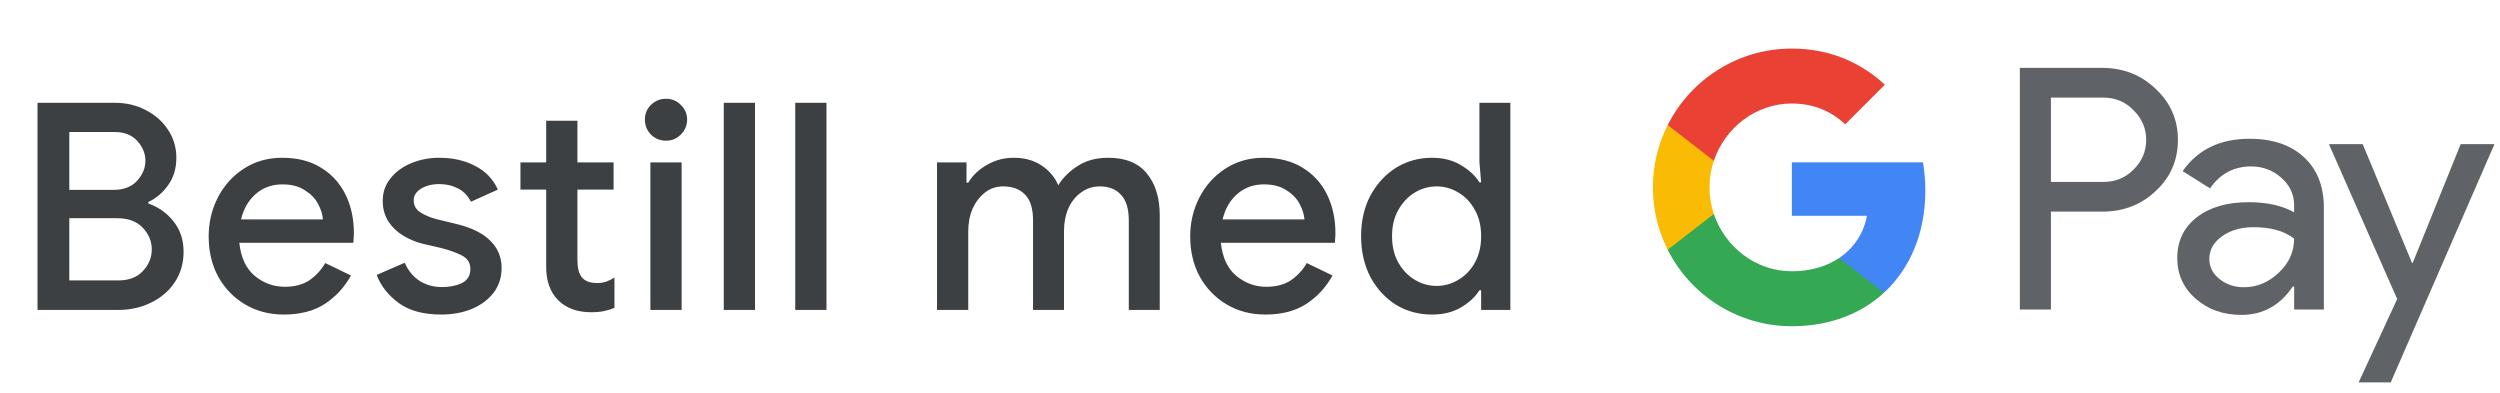 <svg width="242" height="38" viewBox="0 0 242 38" fill="none" xmlns="http://www.w3.org/2000/svg">
<g id="no_order_with_Light">
<path id="Text" d="M3.631 30V9.952H11.135C12.218 9.952 13.207 10.185 14.103 10.652C15.018 11.119 15.737 11.753 16.259 12.556C16.801 13.359 17.071 14.264 17.071 15.272C17.071 16.299 16.81 17.176 16.287 17.904C15.783 18.632 15.139 19.183 14.355 19.556V19.696C15.363 20.051 16.185 20.639 16.819 21.46C17.454 22.263 17.771 23.233 17.771 24.372C17.771 25.492 17.482 26.481 16.903 27.34C16.343 28.18 15.578 28.833 14.607 29.3C13.655 29.767 12.61 30 11.471 30H3.631ZM11.107 12.78H6.711V18.38H10.995C11.966 18.38 12.722 18.091 13.263 17.512C13.805 16.915 14.075 16.261 14.075 15.552C14.075 14.861 13.814 14.227 13.291 13.648C12.769 13.069 12.041 12.78 11.107 12.78ZM6.711 27.144H11.471C12.479 27.144 13.263 26.845 13.823 26.248C14.402 25.632 14.691 24.932 14.691 24.148C14.691 23.364 14.402 22.664 13.823 22.048C13.245 21.432 12.423 21.124 11.359 21.124H6.711V27.144ZM27.479 30.448C26.079 30.448 24.828 30.121 23.727 29.468C22.625 28.815 21.757 27.919 21.123 26.78C20.507 25.641 20.199 24.344 20.199 22.888C20.199 21.525 20.497 20.265 21.095 19.108C21.692 17.951 22.523 17.027 23.587 16.336C24.669 15.627 25.911 15.272 27.311 15.272C28.785 15.272 30.036 15.589 31.063 16.224C32.108 16.859 32.901 17.727 33.443 18.828C33.984 19.929 34.255 21.171 34.255 22.552C34.255 22.757 34.245 22.944 34.227 23.112C34.227 23.28 34.217 23.411 34.199 23.504H23.167C23.316 24.923 23.811 25.987 24.651 26.696C25.509 27.405 26.48 27.76 27.563 27.76C28.533 27.76 29.336 27.545 29.971 27.116C30.605 26.668 31.109 26.117 31.483 25.464L33.975 26.668C33.359 27.788 32.519 28.703 31.455 29.412C30.391 30.103 29.065 30.448 27.479 30.448ZM27.339 17.848C26.331 17.848 25.472 18.156 24.763 18.772C24.053 19.388 23.577 20.209 23.335 21.236H31.259C31.221 20.751 31.063 20.247 30.783 19.724C30.503 19.201 30.073 18.763 29.495 18.408C28.935 18.035 28.216 17.848 27.339 17.848ZM42.705 30.448C40.987 30.448 39.615 30.075 38.589 29.328C37.562 28.563 36.853 27.657 36.461 26.612L39.177 25.436C39.513 26.201 39.998 26.789 40.633 27.2C41.267 27.592 41.986 27.788 42.789 27.788C43.535 27.788 44.179 27.657 44.721 27.396C45.262 27.116 45.533 26.668 45.533 26.052C45.533 25.455 45.262 25.016 44.721 24.736C44.179 24.456 43.508 24.213 42.705 24.008L40.997 23.616C40.306 23.448 39.662 23.187 39.065 22.832C38.468 22.477 37.982 22.02 37.609 21.46C37.236 20.881 37.049 20.209 37.049 19.444C37.049 18.604 37.301 17.876 37.805 17.26C38.309 16.625 38.971 16.14 39.793 15.804C40.633 15.449 41.538 15.272 42.509 15.272C43.834 15.272 44.992 15.533 45.981 16.056C46.989 16.56 47.726 17.325 48.193 18.352L45.589 19.528C45.253 18.893 44.814 18.455 44.273 18.212C43.75 17.951 43.172 17.82 42.537 17.82C41.828 17.82 41.23 17.969 40.745 18.268C40.278 18.567 40.045 18.94 40.045 19.388C40.045 19.873 40.25 20.256 40.661 20.536C41.09 20.816 41.613 21.04 42.229 21.208L44.301 21.712C45.719 22.067 46.783 22.608 47.493 23.336C48.202 24.045 48.557 24.913 48.557 25.94C48.557 26.855 48.295 27.657 47.773 28.348C47.25 29.02 46.541 29.543 45.645 29.916C44.767 30.271 43.788 30.448 42.705 30.448ZM52.871 25.856V18.352H50.379V15.72H52.871V11.688H55.895V15.72H59.395V18.352H55.895V25.212C55.895 25.921 56.035 26.463 56.315 26.836C56.614 27.209 57.109 27.396 57.799 27.396C58.154 27.396 58.453 27.349 58.695 27.256C58.957 27.163 59.218 27.032 59.479 26.864V29.804C59.162 29.935 58.826 30.037 58.471 30.112C58.117 30.187 57.697 30.224 57.211 30.224C55.886 30.224 54.831 29.841 54.047 29.076C53.263 28.292 52.871 27.219 52.871 25.856ZM64.469 13.62C63.91 13.62 63.424 13.424 63.014 13.032C62.621 12.621 62.425 12.136 62.425 11.576C62.425 11.016 62.621 10.54 63.014 10.148C63.424 9.756 63.91 9.56 64.469 9.56C65.029 9.56 65.505 9.756 65.897 10.148C66.308 10.54 66.513 11.016 66.513 11.576C66.513 12.136 66.308 12.621 65.897 13.032C65.505 13.424 65.029 13.62 64.469 13.62ZM62.958 30V15.72H65.981V30H62.958ZM70.061 30V9.952H73.085V30H70.061ZM76.979 30V9.952H80.003V30H76.979ZM90.703 30V15.72H93.559V17.68H93.727C94.138 16.989 94.735 16.42 95.519 15.972C96.303 15.505 97.171 15.272 98.123 15.272C99.187 15.272 100.092 15.524 100.839 16.028C101.586 16.532 102.118 17.167 102.435 17.932C102.902 17.185 103.536 16.56 104.339 16.056C105.142 15.533 106.122 15.272 107.279 15.272C108.959 15.272 110.21 15.785 111.031 16.812C111.852 17.82 112.263 19.164 112.263 20.844V30H109.267V21.348C109.267 20.209 109.015 19.379 108.511 18.856C108.026 18.315 107.344 18.044 106.467 18.044C105.776 18.044 105.17 18.24 104.647 18.632C104.124 19.005 103.714 19.519 103.415 20.172C103.135 20.825 102.995 21.553 102.995 22.356V30H99.999V21.348C99.999 20.209 99.747 19.379 99.243 18.856C98.739 18.315 98.03 18.044 97.115 18.044C96.443 18.044 95.855 18.24 95.351 18.632C94.847 19.024 94.446 19.547 94.147 20.2C93.867 20.853 93.727 21.581 93.727 22.384V30H90.703ZM122.492 30.448C121.092 30.448 119.841 30.121 118.74 29.468C117.639 28.815 116.771 27.919 116.136 26.78C115.52 25.641 115.212 24.344 115.212 22.888C115.212 21.525 115.511 20.265 116.108 19.108C116.705 17.951 117.536 17.027 118.6 16.336C119.683 15.627 120.924 15.272 122.324 15.272C123.799 15.272 125.049 15.589 126.076 16.224C127.121 16.859 127.915 17.727 128.456 18.828C128.997 19.929 129.268 21.171 129.268 22.552C129.268 22.757 129.259 22.944 129.24 23.112C129.24 23.28 129.231 23.411 129.212 23.504H118.18C118.329 24.923 118.824 25.987 119.664 26.696C120.523 27.405 121.493 27.76 122.576 27.76C123.547 27.76 124.349 27.545 124.984 27.116C125.619 26.668 126.123 26.117 126.496 25.464L128.988 26.668C128.372 27.788 127.532 28.703 126.468 29.412C125.404 30.103 124.079 30.448 122.492 30.448ZM122.352 17.848C121.344 17.848 120.485 18.156 119.776 18.772C119.067 19.388 118.591 20.209 118.348 21.236H126.272C126.235 20.751 126.076 20.247 125.796 19.724C125.516 19.201 125.087 18.763 124.508 18.408C123.948 18.035 123.229 17.848 122.352 17.848ZM138.614 30.448C137.326 30.448 136.159 30.131 135.114 29.496C134.087 28.843 133.266 27.947 132.65 26.808C132.053 25.651 131.754 24.335 131.754 22.86C131.754 21.385 132.053 20.079 132.65 18.94C133.266 17.801 134.087 16.905 135.114 16.252C136.159 15.599 137.326 15.272 138.614 15.272C139.715 15.272 140.658 15.515 141.442 16C142.245 16.485 142.833 17.036 143.206 17.652H143.374L143.206 15.664V9.952H146.202V30H143.374V28.096H143.206C142.833 28.712 142.245 29.263 141.442 29.748C140.658 30.215 139.715 30.448 138.614 30.448ZM139.062 27.676C139.809 27.676 140.509 27.48 141.162 27.088C141.834 26.696 142.366 26.145 142.758 25.436C143.169 24.708 143.374 23.849 143.374 22.86C143.374 21.871 143.169 21.021 142.758 20.312C142.366 19.584 141.834 19.024 141.162 18.632C140.509 18.24 139.809 18.044 139.062 18.044C138.315 18.044 137.615 18.24 136.962 18.632C136.309 19.024 135.777 19.584 135.366 20.312C134.955 21.021 134.75 21.871 134.75 22.86C134.75 23.849 134.955 24.708 135.366 25.436C135.777 26.145 136.309 26.696 136.962 27.088C137.615 27.48 138.315 27.676 139.062 27.676Z" fill="#3C4043"/>
<g id="GPay Logo (Light)">
<g id="GPay">
<g id="Pay">
<path id="Fill 1" fill-rule="evenodd" clip-rule="evenodd" d="M198.529 9.447V17.613H203.565C204.765 17.613 205.757 17.21 206.541 16.403C207.347 15.599 207.75 14.639 207.75 13.529C207.75 12.441 207.347 11.492 206.541 10.686C205.757 9.859 204.765 9.445 203.565 9.445H198.529V9.447ZM198.529 20.487V29.96H195.521V6.572H203.499C205.527 6.572 207.248 7.248 208.666 8.597C210.105 9.947 210.824 11.591 210.824 13.529C210.824 15.511 210.105 17.167 208.666 18.494C207.27 19.823 205.547 20.485 203.499 20.485H198.529V20.487Z" fill="#5F6368"/>
<path id="Fill 3" fill-rule="evenodd" clip-rule="evenodd" d="M213.864 25.06C213.864 25.844 214.197 26.497 214.862 27.02C215.527 27.543 216.306 27.804 217.2 27.804C218.465 27.804 219.591 27.335 220.584 26.4C221.576 25.463 222.071 24.364 222.071 23.102C221.133 22.361 219.825 21.992 218.147 21.992C216.925 21.992 215.907 22.287 215.09 22.875C214.273 23.462 213.864 24.189 213.864 25.06ZM217.756 13.432C219.98 13.432 221.735 14.025 223.022 15.212C224.308 16.399 224.95 18.027 224.95 20.095V29.96H222.073V27.739H221.942C220.699 29.568 219.042 30.483 216.972 30.483C215.206 30.483 213.728 29.96 212.541 28.915C211.353 27.869 210.759 26.563 210.759 24.995C210.759 23.339 211.385 22.023 212.638 21.043C213.892 20.064 215.565 19.573 217.658 19.573C219.444 19.573 220.916 19.899 222.071 20.552V19.866C222.071 18.82 221.656 17.934 220.829 17.204C219.999 16.474 219.031 16.11 217.919 16.11C216.239 16.11 214.911 16.818 213.93 18.234L211.28 16.567C212.741 14.477 214.899 13.432 217.756 13.432Z" fill="#5F6368"/>
<path id="Fill 5" fill-rule="evenodd" clip-rule="evenodd" d="M241.463 13.954L231.424 37.015H228.318L232.046 28.946L225.44 13.954H228.71L233.484 25.452H233.55L238.193 13.954H241.463Z" fill="#5F6368"/>
</g>
<g id="G">
<path id="Fill 8" fill-rule="evenodd" clip-rule="evenodd" d="M186.373 18.445C186.373 17.499 186.293 16.586 186.141 15.713H173.454V20.889H180.72C180.408 22.576 179.465 24.011 178.033 24.973V28.334H182.37C184.91 25.994 186.373 22.535 186.373 18.445Z" fill="#4285F4"/>
<path id="Fill 10" fill-rule="evenodd" clip-rule="evenodd" d="M173.454 31.578C177.084 31.578 180.141 30.387 182.37 28.334L178.033 24.973C176.826 25.784 175.272 26.259 173.454 26.259C169.944 26.259 166.966 23.895 165.901 20.711H161.433V24.174C163.647 28.564 168.197 31.578 173.454 31.578Z" fill="#34A853"/>
<path id="Fill 12" fill-rule="evenodd" clip-rule="evenodd" d="M165.901 20.711C165.628 19.899 165.479 19.033 165.479 18.139C165.479 17.245 165.628 16.379 165.901 15.567V12.104H161.433C160.518 13.919 160 15.968 160 18.139C160 20.31 160.518 22.36 161.433 24.174L165.901 20.711Z" fill="#FABB05"/>
<path id="Fill 14" fill-rule="evenodd" clip-rule="evenodd" d="M173.454 10.02C175.436 10.02 177.213 10.701 178.615 12.036V12.037L182.455 8.202C180.123 6.033 177.082 4.7 173.454 4.7C168.197 4.7 163.647 7.714 161.433 12.105L165.901 15.567C166.966 12.383 169.944 10.02 173.454 10.02Z" fill="#E94235"/>
</g>
</g>
</g>
</g>
</svg>
